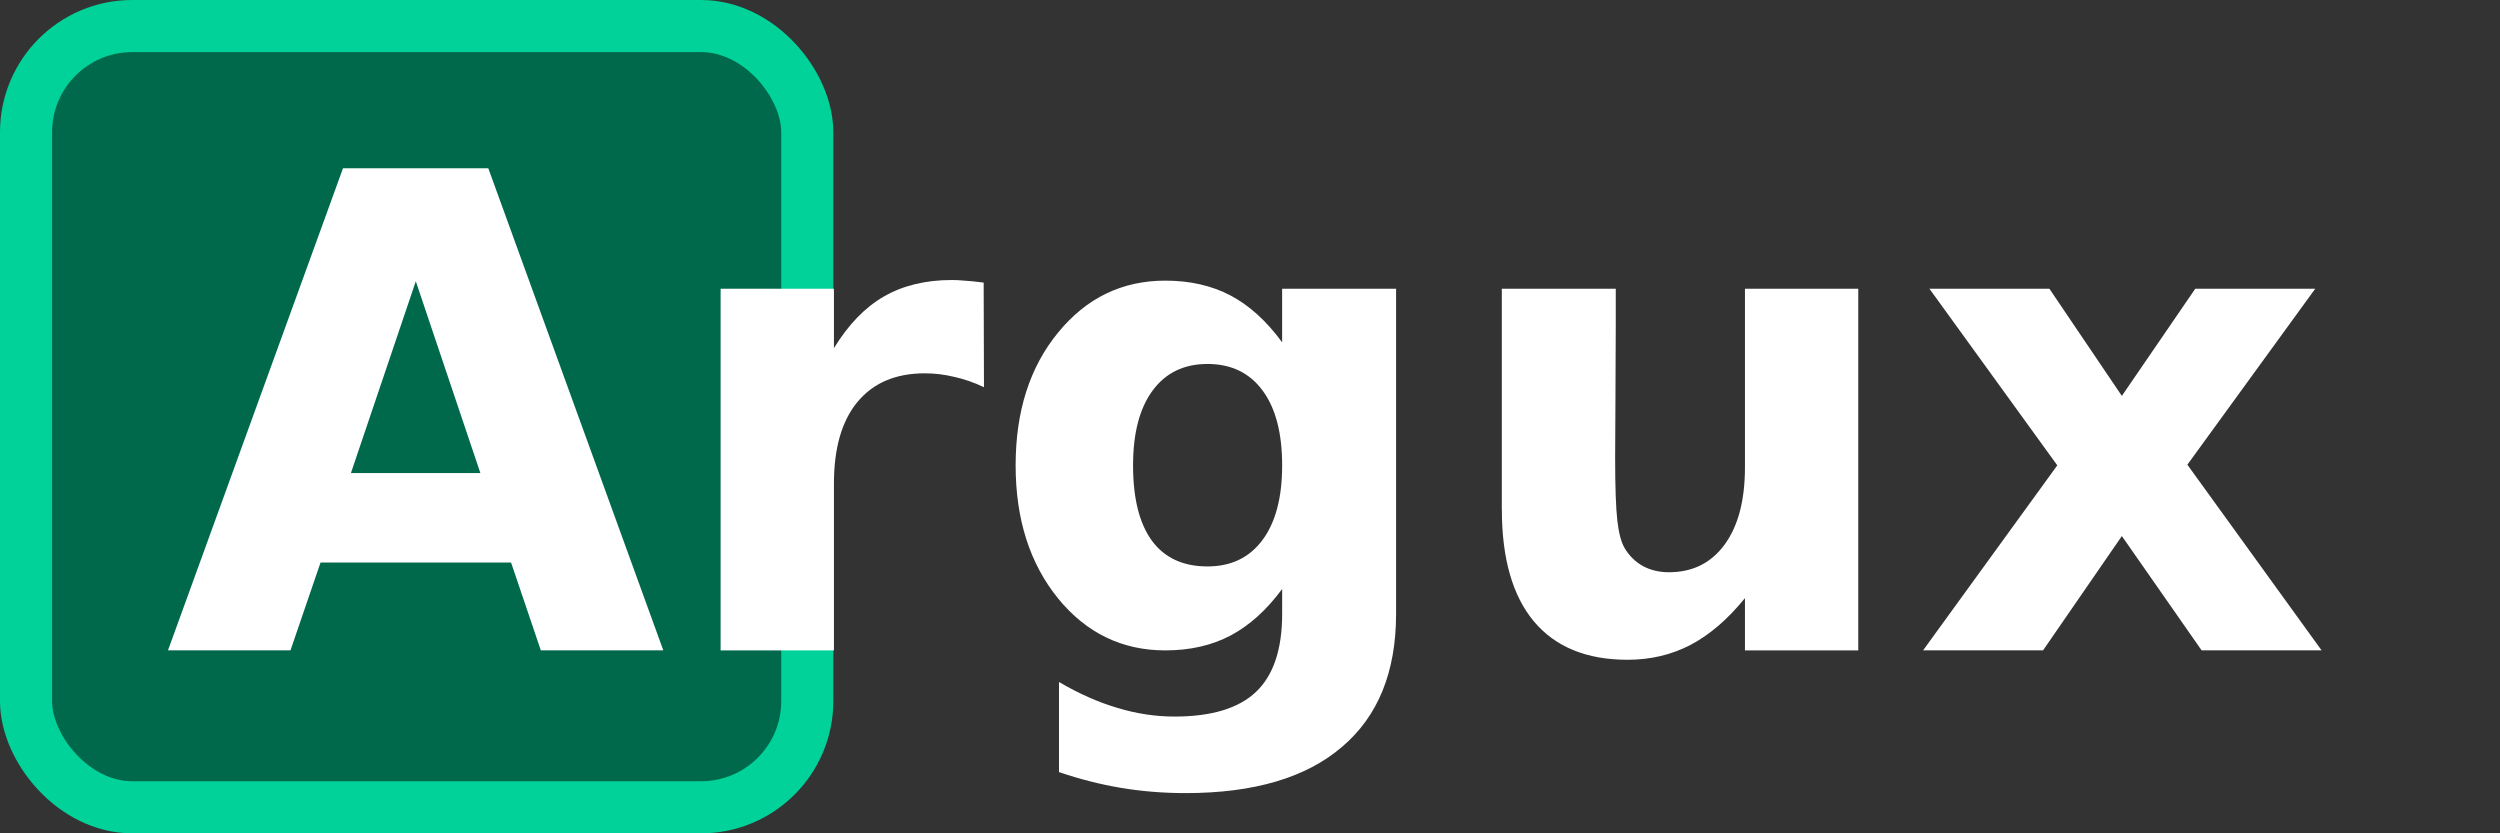 <?xml version="1.0" encoding="UTF-8" standalone="no"?>
<!-- Created with Inkscape (http://www.inkscape.org/) -->

<svg
   xmlns:dc="http://purl.org/dc/elements/1.1/"
   xmlns:cc="http://creativecommons.org/ns#"
   xmlns:rdf="http://www.w3.org/1999/02/22-rdf-syntax-ns#"
   xmlns:svg="http://www.w3.org/2000/svg"
   xmlns="http://www.w3.org/2000/svg"
   xmlns:sodipodi="http://sodipodi.sourceforge.net/DTD/sodipodi-0.dtd"
   xmlns:inkscape="http://www.inkscape.org/namespaces/inkscape"
   width="96"
   height="32"
   viewBox="0 0 96 32"
   id="svg5243"
   version="1.1"
   inkscape:version="0.91 r13725"
   sodipodi:docname="logo-white.svg">
  <rect x="0" y="0" width="96" height="32" fill="#333333" stroke="none"/>
  <defs
     id="defs5245" />
  <sodipodi:namedview
     id="base"
     pagecolor="#000000"
     bordercolor="#666666"
     borderopacity="1.0"
     inkscape:pageopacity="0"
     inkscape:pageshadow="2"
     inkscape:zoom="5.2158537"
     inkscape:cx="77.142857"
     inkscape:cy="25.337854"
     inkscape:document-units="px"
     inkscape:current-layer="layer1"
     showgrid="false"
     units="px"
     showguides="true"
     inkscape:window-width="1680"
     inkscape:window-height="947"
     inkscape:window-x="42"
     inkscape:window-y="38"
     inkscape:window-maximized="0" />
  <g
     inkscape:label="Layer 1"
     inkscape:groupmode="layer"
     id="layer1"
     transform="translate(0,-1020.362)">
    <rect
       style="opacity:1;fill:#00694c;fill-opacity:1;stroke:#00d299;stroke-width:2;stroke-miterlimit:4;stroke-dasharray:none;stroke-opacity:1"
       id="rect5795"
       width="30"
       height="30"
       x="1"
       y="1021.362"
       ry="4.079" />
    <g
       transform="scale(0.99,1.01)"
       style="font-style:normal;font-variant:normal;font-weight:bold;font-stretch:normal;font-size:25.144px;line-height:125%;font-family:sans-serif;-inkscape-font-specification:'sans-serif Bold';letter-spacing:0px;word-spacing:0px;fill:#ffffff;fill-opacity:1;stroke:none;stroke-width:1px;stroke-linecap:butt;stroke-linejoin:miter;stroke-opacity:1"
       id="text5791">
      <path
         d="m 19.824,1031.647 -7.391,0 -1.166,3.339 -4.751,0 6.789,-18.33 5.635,0 6.789,18.33 -4.751,0 -1.154,-3.339 z m -6.212,-3.401 5.021,0 -2.505,-7.293 -2.517,7.293 z"
         style=""
         id="path5854" />
      <path
         d="m 38.166,1024.981 q -0.577,-0.27 -1.154,-0.393 -0.565,-0.135 -1.142,-0.135 -1.694,0 -2.615,1.093 -0.909,1.08 -0.909,3.106 l 0,6.335 -4.395,0 0,-13.751 4.395,0 0,2.259 q 0.847,-1.351 1.94,-1.964 1.105,-0.626 2.64,-0.626 0.221,0 0.479,0.024 0.258,0.012 0.749,0.074 l 0.012,3.978 z"
         style=""
         id="path5856" />
      <path
         d="m 49.731,1032.654 q -0.909,1.203 -2.001,1.768 -1.093,0.565 -2.529,0.565 -2.517,0 -4.162,-1.977 -1.645,-1.989 -1.645,-5.058 0,-3.082 1.645,-5.046 1.645,-1.977 4.162,-1.977 1.436,0 2.529,0.565 1.093,0.565 2.001,1.78 l 0,-2.038 4.42,0 0,12.363 q 0,3.315 -2.099,5.058 -2.087,1.756 -6.065,1.756 -1.289,0 -2.492,-0.197 -1.203,-0.196 -2.419,-0.602 l 0,-3.425 q 1.154,0.663 2.259,0.982 1.105,0.332 2.222,0.332 2.161,0 3.168,-0.945 1.007,-0.945 1.007,-2.959 l 0,-0.945 z m -2.897,-8.557 q -1.363,0 -2.124,1.007 -0.761,1.007 -0.761,2.848 0,1.891 0.737,2.873 0.737,0.97 2.149,0.97 1.375,0 2.136,-1.007 0.761,-1.007 0.761,-2.836 0,-1.842 -0.761,-2.848 -0.761,-1.007 -2.136,-1.007 z"
         style=""
         id="path5858" />
      <path
         d="m 58.252,1029.634 0,-8.398 4.42,0 0,1.375 q 0,1.117 -0.012,2.812 -0.012,1.682 -0.012,2.247 0,1.657 0.086,2.394 0.086,0.724 0.295,1.056 0.27,0.43 0.7,0.663 0.442,0.233 1.007,0.233 1.375,0 2.161,-1.056 0.786,-1.056 0.786,-2.934 l 0,-6.789 4.395,0 0,13.751 -4.395,0 0,-1.989 q -0.994,1.203 -2.112,1.78 -1.105,0.565 -2.443,0.565 -2.382,0 -3.634,-1.461 -1.24,-1.461 -1.24,-4.248 z"
         style=""
         id="path5860" />
      <path
         d="m 79.798,1027.952 -4.96,-6.716 4.653,0 2.811,4.076 2.848,-4.076 4.653,0 -4.96,6.691 5.206,7.059 -4.653,0 -3.094,-4.346 -3.057,4.346 -4.653,0 5.206,-7.035 z"
         style=""
         id="path5862" />
    </g>
  </g>
</svg>
